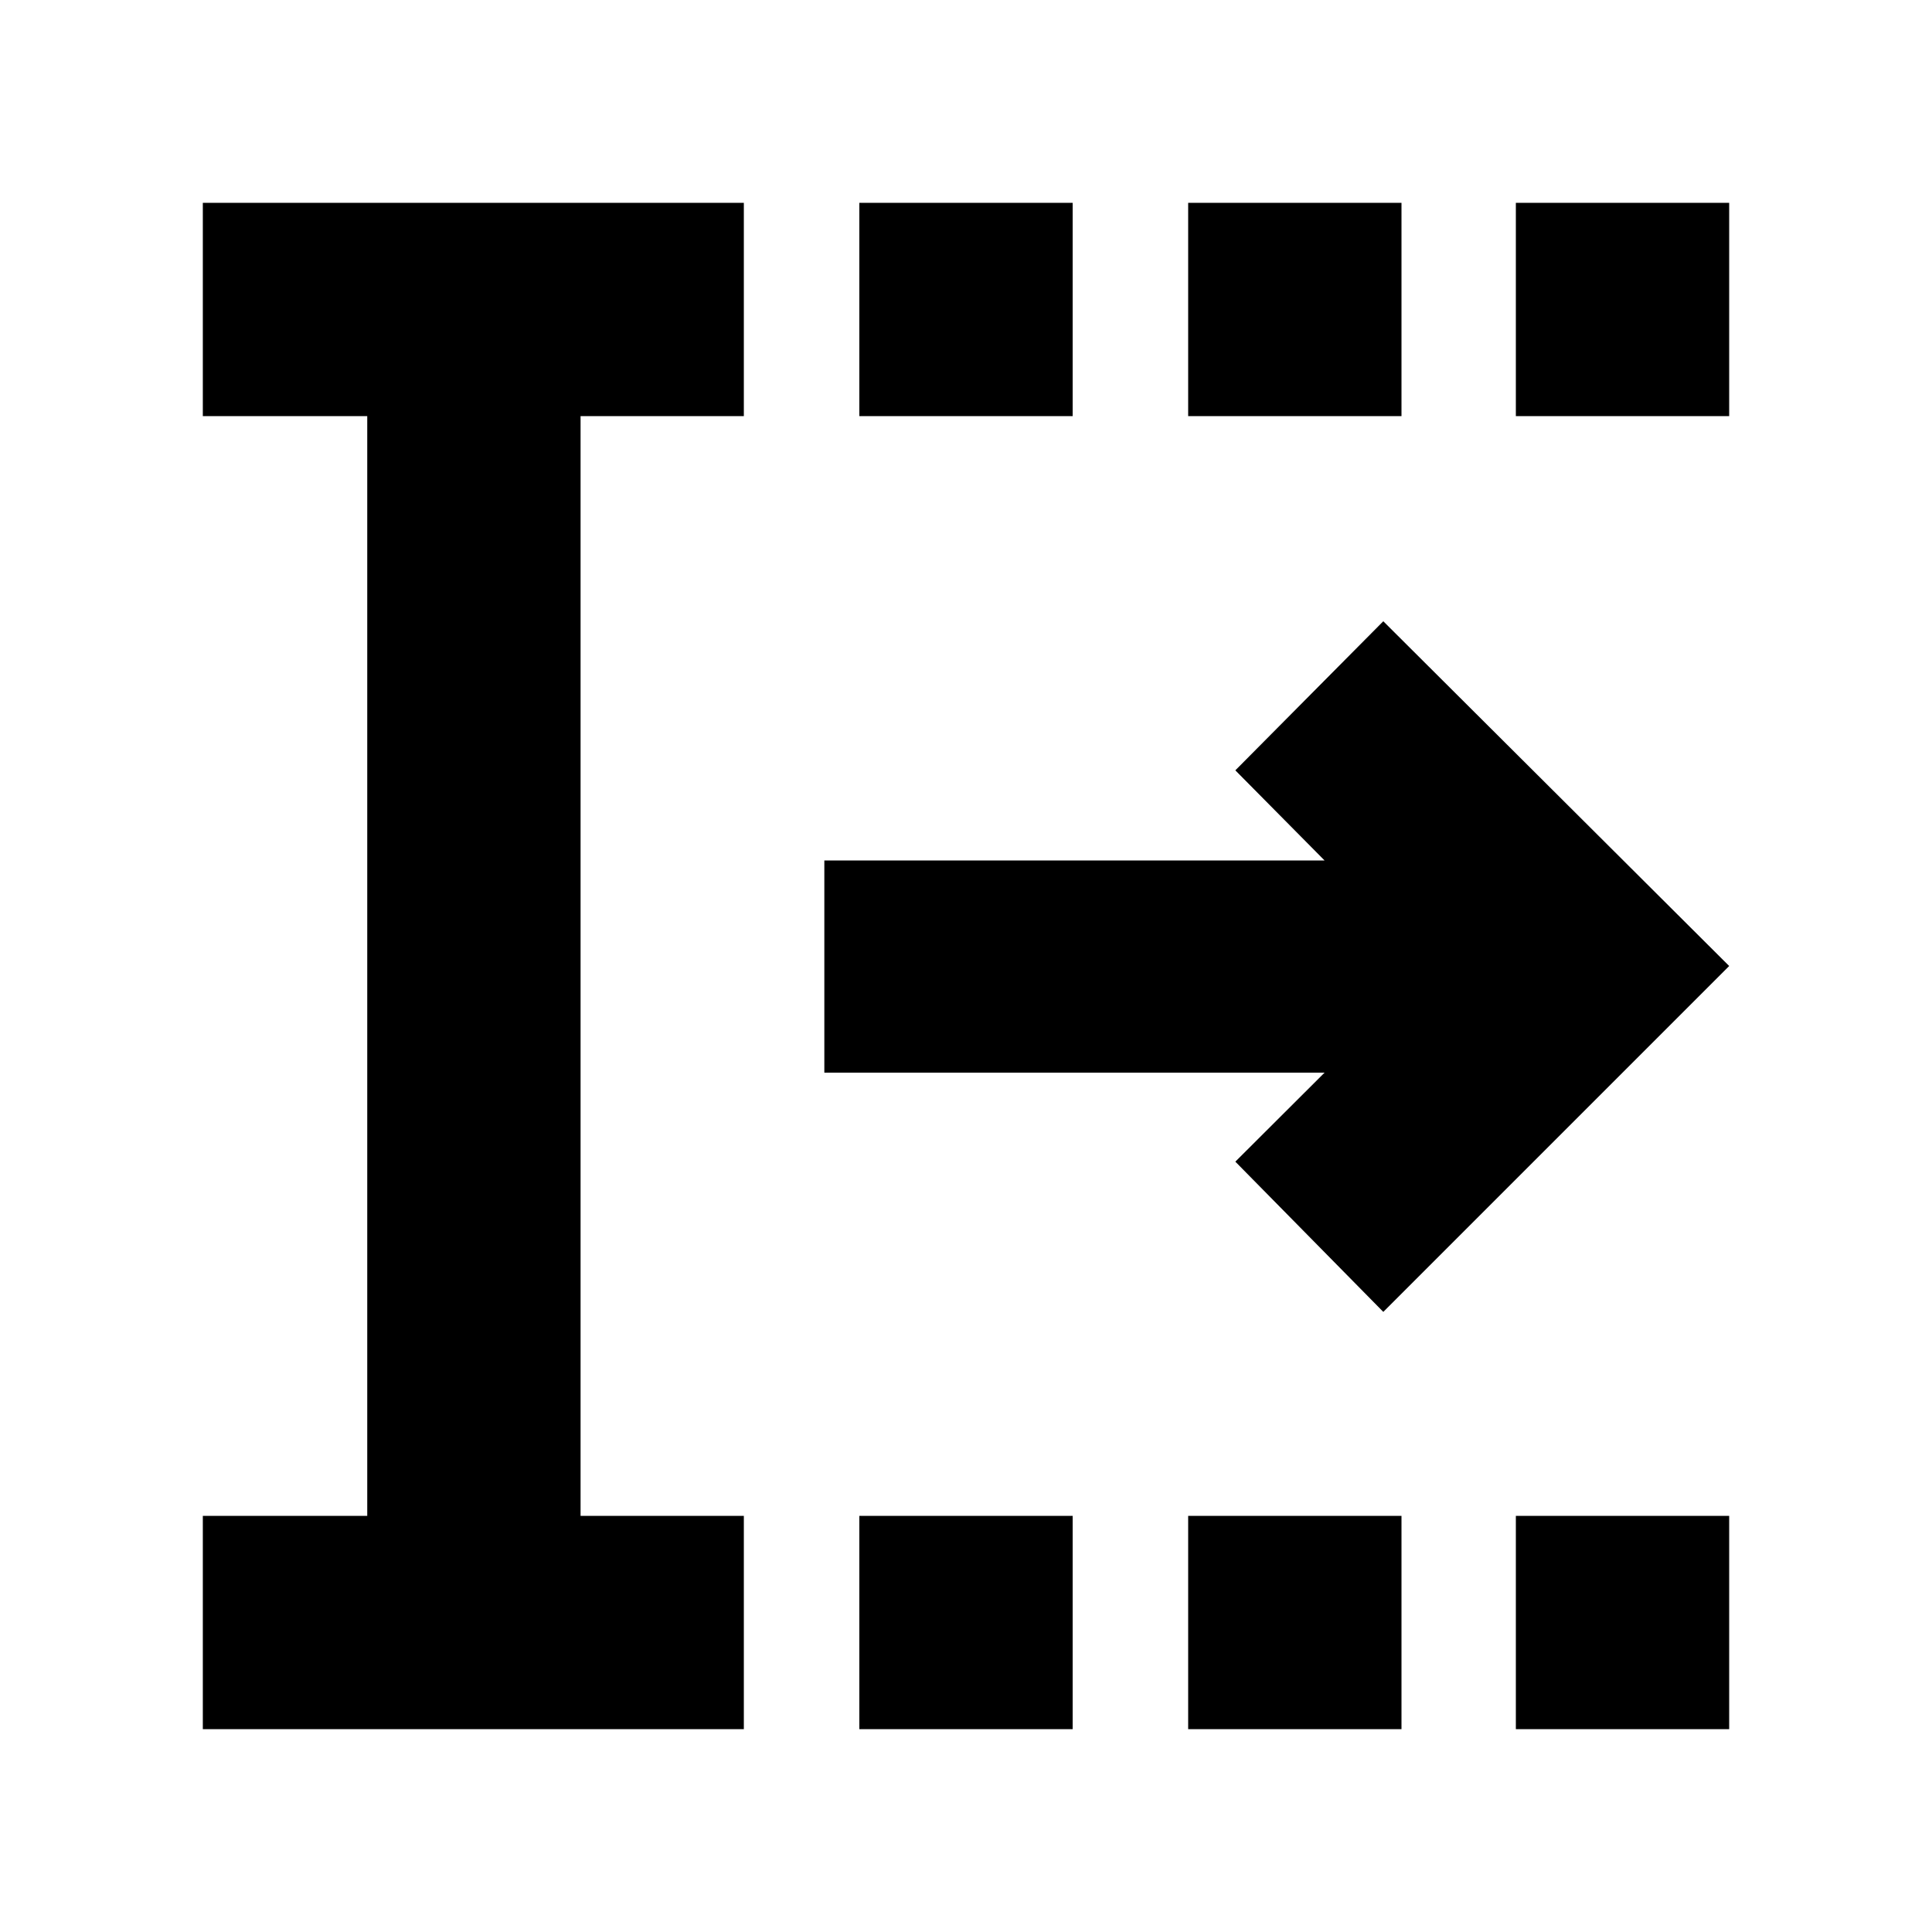 <svg xmlns="http://www.w3.org/2000/svg" height="24" viewBox="0 -960 960 960" width="24"><path d="M427-100.78v-106h106v106H427Zm0-652.44v-106h106v106H427Zm163.39 652.44v-106h106v106h-106Zm0-652.44v-106h106v106h-106Zm162.83 652.44v-106h106v106h-106Zm0-652.44v-106h106v106h-106ZM100.78-100.78v-106h81.7v-546.44h-81.7v-106h268.83v106h-81.13v546.44h81.13v106H100.78Zm586.57-207.35-73.52-74.65L658.17-427H409.61v-105.44h248.56l-44.34-44.78 73.52-74.08L859.22-480 687.35-308.13Z"/></svg>